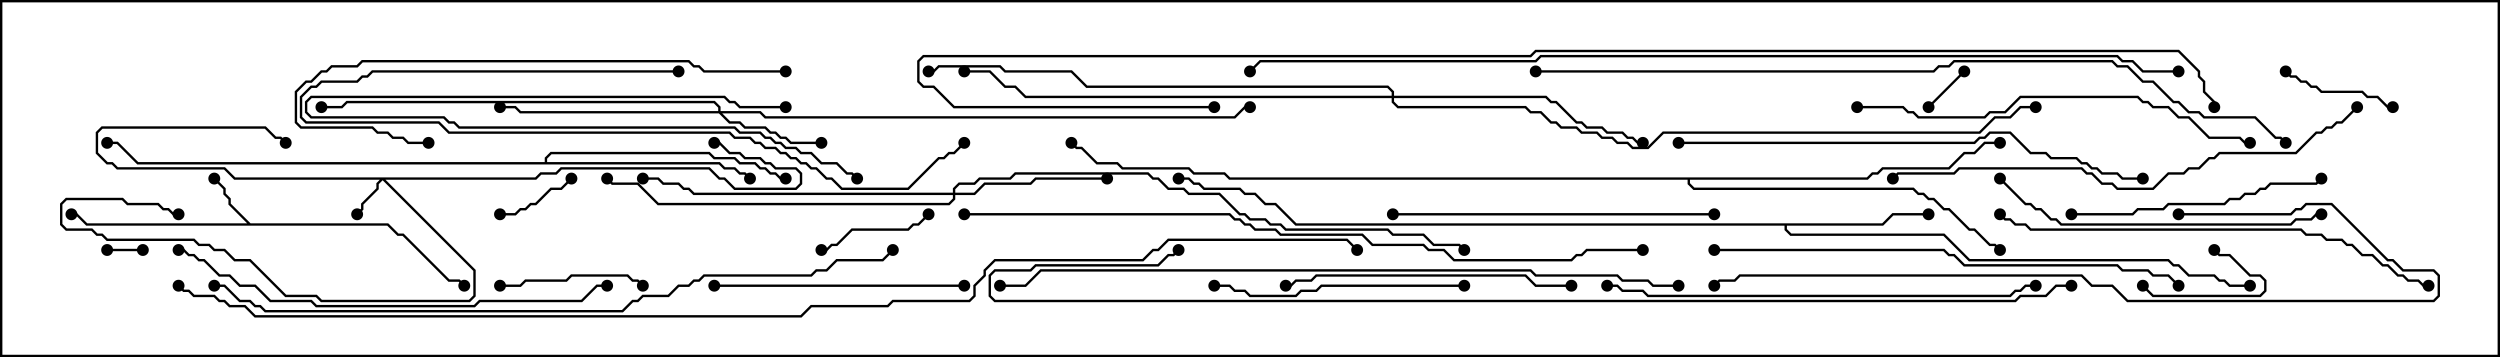 <svg version="1.1" width="105" height="15" xmlns="http://www.w3.org/2000/svg"><path d="M10.521,9.379L16.306,9.379L16.735,9.807L16.949,9.807L18.878,11.736L19.306,11.736L19.535,11.965L19.465,12.035L19.265,11.836L18.836,11.836L16.908,9.907L16.694,9.907L16.265,9.479L3.622,9.479L3.194,9.05L3,9.05L3,8.95L3.235,8.95L3.664,9.379L10.379,9.379L9.593,8.592L9.593,8.378L9.379,8.164L9.379,7.949L8.965,7.535L9.035,7.465L9.479,7.908L9.479,8.122L9.693,8.336L9.693,8.551z" stroke="none"/><path d="M79.051,9.379L79.479,8.95L81,8.95L81,9.05L79.521,9.05L79.092,9.479L75.05,9.479L75.05,9.622L75.235,9.807L81.664,9.807L82.735,10.879L91.092,10.879L91.306,11.093L91.521,11.093L91.949,11.521L93.021,11.521L93.235,11.736L93.449,11.736L93.664,11.95L94.5,11.95L94.5,12.05L93.622,12.05L93.408,11.836L93.194,11.836L92.979,11.621L91.908,11.621L91.479,11.193L91.265,11.193L91.051,10.979L82.694,10.979L81.622,9.907L75.194,9.907L74.95,9.664L74.95,9.479L54.408,9.479L53.551,8.621L53.122,8.621L52.694,8.193L52.265,8.193L52.051,7.979L50.551,7.979L50.336,7.764L50.122,7.764L49.908,7.55L49.5,7.55L49.5,7.45L49.949,7.45L50.164,7.664L50.378,7.664L50.592,7.879L52.092,7.879L52.306,8.093L52.735,8.093L53.164,8.521L53.592,8.521L54.449,9.379z" stroke="none"/><path d="M22.879,6.807L22.879,6.622L23.122,6.379L29.806,6.379L30.021,6.593L30.878,6.593L31.092,6.807L31.735,6.807L31.949,7.021L32.164,7.021L32.378,7.236L32.592,7.236L32.806,7.45L33,7.45L33,7.55L32.765,7.55L32.551,7.336L32.336,7.336L32.122,7.121L31.908,7.121L31.694,6.907L31.051,6.907L30.836,6.693L29.979,6.693L29.765,6.479L23.164,6.479L22.979,6.664L22.979,6.807L30.235,6.807L30.449,7.021L30.878,7.021L31.092,7.236L31.306,7.236L31.535,7.465L31.465,7.535L31.265,7.336L31.051,7.336L30.836,7.121L30.408,7.121L30.194,6.907L5.765,6.907L4.908,6.05L4.5,6.05L4.5,5.95L4.949,5.95L5.806,6.807z" stroke="none"/><path d="M78.408,7.45L78.622,7.236L78.836,7.236L79.051,7.021L81.836,7.021L82.479,6.379L82.908,6.379L83.336,5.95L84,5.95L84,6.05L83.378,6.05L82.949,6.479L82.521,6.479L81.878,7.121L79.092,7.121L78.878,7.336L78.664,7.336L78.449,7.55L70.979,7.55L70.979,7.694L71.164,7.879L80.378,7.879L80.592,8.093L80.806,8.093L81.021,8.307L81.235,8.307L81.664,8.736L81.878,8.736L82.735,9.593L82.949,9.593L83.592,10.236L83.806,10.236L84.035,10.465L83.965,10.535L83.765,10.336L83.551,10.336L82.908,9.693L82.694,9.693L81.836,8.836L81.622,8.836L81.194,8.407L80.979,8.407L80.765,8.193L80.551,8.193L80.336,7.979L71.122,7.979L70.879,7.735L70.879,7.55L51.622,7.55L51.408,7.336L50.122,7.336L49.908,7.121L47.122,7.121L46.908,6.907L46.051,6.907L45.408,6.264L45.194,6.264L44.965,6.035L45.035,5.965L45.235,6.164L45.449,6.164L46.092,6.807L46.949,6.807L47.164,7.021L49.949,7.021L50.164,7.236L51.449,7.236L51.664,7.45z" stroke="none"/><path d="M22.479,7.45L22.694,7.236L23.336,7.236L23.551,7.021L29.806,7.021L30.235,7.45L30.449,7.45L30.878,7.879L33.408,7.879L33.593,7.694L33.593,7.306L33.408,7.121L32.551,7.121L32.336,6.907L32.122,6.907L31.908,6.693L31.265,6.693L31.051,6.479L30.622,6.479L30.194,6.05L30,6.05L30,5.95L30.235,5.95L30.664,6.379L31.092,6.379L31.306,6.593L31.949,6.593L32.164,6.807L32.378,6.807L32.592,7.021L33.449,7.021L33.693,7.265L33.693,7.735L33.449,7.979L30.836,7.979L30.408,7.55L30.194,7.55L29.765,7.121L23.592,7.121L23.378,7.336L22.735,7.336L22.521,7.55L16.192,7.55L19.979,11.336L19.979,12.449L19.735,12.693L13.479,12.693L13.265,12.479L11.979,12.479L10.479,10.979L9.836,10.979L9.408,10.55L8.979,10.55L8.765,10.336L8.336,10.336L8.122,10.121L4.479,10.121L4.265,9.907L4.051,9.907L3.836,9.693L2.765,9.693L2.521,9.449L2.521,8.551L2.765,8.307L5.164,8.307L5.378,8.521L6.664,8.521L6.878,8.736L7.092,8.736L7.306,8.95L7.5,8.95L7.5,9.05L7.265,9.05L7.051,8.836L6.836,8.836L6.622,8.621L5.336,8.621L5.122,8.407L2.806,8.407L2.621,8.592L2.621,9.408L2.806,9.593L3.878,9.593L4.092,9.807L4.306,9.807L4.521,10.021L8.164,10.021L8.378,10.236L8.806,10.236L9.021,10.45L9.449,10.45L9.878,10.879L10.521,10.879L12.021,12.379L13.306,12.379L13.521,12.593L19.694,12.593L19.879,12.408L19.879,11.378L16.071,7.571L15.907,7.735L15.907,7.949L15.264,8.592L15.264,8.806L15.035,9.035L14.965,8.965L15.164,8.765L15.164,8.551L15.807,7.908L15.807,7.694L15.951,7.55L9.836,7.55L9.408,7.121L4.908,7.121L4.694,6.907L4.479,6.907L4.021,6.449L4.021,5.551L4.265,5.307L11.164,5.307L11.592,5.736L11.806,5.736L12.035,5.965L11.965,6.035L11.765,5.836L11.551,5.836L11.122,5.407L4.306,5.407L4.121,5.592L4.121,6.408L4.521,6.807L4.735,6.807L4.949,7.021L9.449,7.021L9.878,7.45z" stroke="none"/><path d="M30.164,4.664L30.164,4.521L29.979,4.336L14.592,4.336L14.378,4.55L13.5,4.55L13.5,4.45L14.336,4.45L14.551,4.236L30.021,4.236L30.264,4.479L30.264,4.664L31.949,4.664L32.164,4.879L51.836,4.879L52.265,4.45L52.5,4.45L52.5,4.55L52.306,4.55L51.878,4.979L32.122,4.979L31.908,4.764L30.335,4.764L30.664,5.093L31.092,5.093L31.306,5.307L32.164,5.307L32.378,5.521L32.592,5.521L32.806,5.736L33.021,5.736L33.235,5.95L34.5,5.95L34.5,6.05L33.194,6.05L32.979,5.836L32.765,5.836L32.551,5.621L32.336,5.621L32.122,5.407L31.265,5.407L31.051,5.193L30.622,5.193L30.194,4.764L21.836,4.764L21.622,4.55L21,4.55L21,4.45L21.664,4.45L21.878,4.664z" stroke="none"/><path d="M40.021,8.093L40.021,7.908L40.265,7.664L40.908,7.664L41.122,7.45L42.408,7.45L42.622,7.236L48.235,7.236L48.449,7.45L48.664,7.45L49.092,7.879L49.735,7.879L49.949,8.093L51.235,8.093L52.092,8.95L52.306,8.95L52.521,9.164L53.164,9.164L53.378,9.379L53.806,9.379L54.021,9.593L58.306,9.593L58.521,9.807L59.806,9.807L60.235,10.236L61.306,10.236L61.535,10.465L61.465,10.535L61.265,10.336L60.194,10.336L59.765,9.907L58.479,9.907L58.265,9.693L53.979,9.693L53.765,9.479L53.336,9.479L53.122,9.264L52.479,9.264L52.265,9.05L52.051,9.05L51.194,8.193L49.908,8.193L49.694,7.979L49.051,7.979L48.622,7.55L48.408,7.55L48.194,7.336L42.664,7.336L42.449,7.55L41.164,7.55L40.949,7.764L40.306,7.764L40.121,7.949L40.121,8.093L40.908,8.093L41.336,7.664L43.265,7.664L43.479,7.45L46.5,7.45L46.5,7.55L43.521,7.55L43.306,7.764L41.378,7.764L40.949,8.193L40.121,8.193L40.121,8.378L39.878,8.621L27.622,8.621L26.765,7.764L25.694,7.764L25.465,7.535L25.535,7.465L25.735,7.664L26.806,7.664L27.664,8.521L39.836,8.521L40.021,8.336L40.021,8.193L29.122,8.193L28.908,7.979L28.694,7.979L28.479,7.764L27.836,7.764L27.622,7.55L27,7.55L27,7.45L27.664,7.45L27.878,7.664L28.521,7.664L28.735,7.879L28.949,7.879L29.164,8.093z" stroke="none"/><path d="M58.45,4.021L58.45,3.878L58.265,3.693L45.622,3.693L44.979,3.05L42.194,3.05L41.979,2.836L39.449,2.836L39.235,3.05L39,3.05L39,2.95L39.194,2.95L39.408,2.736L42.021,2.736L42.235,2.95L45.021,2.95L45.664,3.593L58.306,3.593L58.55,3.836L58.55,4.021L64.949,4.021L65.164,4.236L65.378,4.236L66.235,5.093L66.449,5.093L66.664,5.307L67.306,5.307L67.521,5.521L68.164,5.521L68.378,5.736L68.592,5.736L68.806,5.95L69,5.95L69,6.05L68.765,6.05L68.551,5.836L68.336,5.836L68.122,5.621L67.479,5.621L67.265,5.407L66.622,5.407L66.408,5.193L66.194,5.193L65.336,4.336L65.122,4.336L64.908,4.121L58.55,4.121L58.55,4.265L58.735,4.45L64.092,4.45L64.306,4.664L64.735,4.664L65.164,5.093L65.378,5.093L65.592,5.307L66.235,5.307L66.449,5.521L67.092,5.521L67.306,5.736L67.735,5.736L67.949,5.95L68.378,5.95L68.592,6.164L69.194,6.164L69.836,5.521L83.122,5.521L83.765,4.879L84.408,4.879L84.836,4.45L85.5,4.45L85.5,4.55L84.878,4.55L84.449,4.979L83.806,4.979L83.164,5.621L69.878,5.621L69.235,6.264L68.551,6.264L68.336,6.05L67.908,6.05L67.694,5.836L67.265,5.836L67.051,5.621L66.408,5.621L66.194,5.407L65.551,5.407L65.336,5.193L65.122,5.193L64.694,4.764L64.265,4.764L64.051,4.55L58.694,4.55L58.45,4.306L58.45,4.121L43.051,4.121L42.622,3.693L42.194,3.693L41.551,3.05L40.5,3.05L40.5,2.95L41.592,2.95L42.235,3.593L42.664,3.593L43.092,4.021z" stroke="none"/><path d="M6,10.45L6,10.55L4.5,10.55L4.5,10.45z" stroke="none"/><path d="M82.465,2.965L82.535,3.035L81.035,4.535L80.965,4.465z" stroke="none"/><path d="M89.965,12.035L90.035,11.965L90.449,12.379L94.908,12.379L95.093,12.194L95.093,11.806L94.908,11.621L94.479,11.621L93.622,10.764L93.194,10.764L92.965,10.535L93.035,10.465L93.235,10.664L93.664,10.664L94.521,11.521L94.949,11.521L95.193,11.765L95.193,12.235L94.949,12.479L90.408,12.479z" stroke="none"/><path d="M21,9.05L21,8.95L21.622,8.95L21.836,8.736L22.051,8.736L22.265,8.521L22.479,8.521L23.122,7.879L23.551,7.879L23.965,7.465L24.035,7.535L23.592,7.979L23.164,7.979L22.521,8.621L22.306,8.621L22.092,8.836L21.878,8.836L21.664,9.05z" stroke="none"/><path d="M33,4.45L33,4.55L31.051,4.55L30.836,4.336L30.622,4.336L30.408,4.121L13.092,4.121L12.907,4.306L12.907,4.694L13.092,4.879L18.664,4.879L18.878,5.093L19.092,5.093L19.306,5.307L30.878,5.307L31.092,5.521L31.949,5.521L32.164,5.736L32.378,5.736L32.592,5.95L32.806,5.95L33.021,6.164L33.449,6.164L33.664,6.379L34.092,6.379L34.521,6.807L35.164,6.807L35.592,7.236L35.806,7.236L36.035,7.465L35.965,7.535L35.765,7.336L35.551,7.336L35.122,6.907L34.479,6.907L34.051,6.479L33.622,6.479L33.408,6.264L32.979,6.264L32.765,6.05L32.551,6.05L32.336,5.836L32.122,5.836L31.908,5.621L31.051,5.621L30.836,5.407L19.265,5.407L19.051,5.193L18.836,5.193L18.622,4.979L13.051,4.979L12.807,4.735L12.807,4.265L13.051,4.021L30.449,4.021L30.664,4.236L30.878,4.236L31.092,4.45z" stroke="none"/><path d="M95.965,3.035L96.035,2.965L96.235,3.164L96.449,3.164L96.664,3.379L96.878,3.379L97.092,3.593L97.306,3.593L97.521,3.807L99.235,3.807L99.449,4.021L99.878,4.021L100.306,4.45L100.5,4.45L100.5,4.55L100.265,4.55L99.836,4.121L99.408,4.121L99.194,3.907L97.479,3.907L97.265,3.693L97.051,3.693L96.836,3.479L96.622,3.479L96.408,3.264L96.194,3.264z" stroke="none"/><path d="M34.5,10.55L34.5,10.45L34.694,10.45L34.908,10.236L35.122,10.236L35.765,9.593L38.122,9.593L38.336,9.379L38.551,9.379L38.965,8.965L39.035,9.035L38.592,9.479L38.378,9.479L38.164,9.693L35.806,9.693L35.164,10.336L34.949,10.336L34.735,10.55z" stroke="none"/><path d="M27.035,11.965L26.965,12.035L26.765,11.836L26.551,11.836L26.336,11.621L24.021,11.621L23.806,11.836L22.092,11.836L21.878,12.05L21,12.05L21,11.95L21.836,11.95L22.051,11.736L23.765,11.736L23.979,11.521L26.378,11.521L26.592,11.736L26.806,11.736z" stroke="none"/><path d="M40.5,11.95L40.5,12.05L30,12.05L30,11.95z" stroke="none"/><path d="M61.5,11.95L61.5,12.05L55.521,12.05L55.306,12.264L54.664,12.264L54.449,12.479L52.479,12.479L52.265,12.264L51.836,12.264L51.622,12.05L51,12.05L51,11.95L51.664,11.95L51.878,12.164L52.306,12.164L52.521,12.379L54.408,12.379L54.622,12.164L55.265,12.164L55.479,11.95z" stroke="none"/><path d="M87,9.05L87,8.95L89.551,8.95L89.765,8.736L90.836,8.736L91.051,8.521L93.408,8.521L93.622,8.307L94.051,8.307L94.265,8.093L94.694,8.093L94.908,7.879L95.122,7.879L95.336,7.664L97.265,7.664L97.465,7.465L97.535,7.535L97.306,7.764L95.378,7.764L95.164,7.979L94.949,7.979L94.735,8.193L94.306,8.193L94.092,8.407L93.664,8.407L93.449,8.621L91.092,8.621L90.878,8.836L89.806,8.836L89.592,9.05z" stroke="none"/><path d="M66,11.95L66,12.05L64.479,12.05L64.051,11.621L55.306,11.621L55.092,11.836L54.449,11.836L54.235,12.05L54,12.05L54,11.95L54.194,11.95L54.408,11.736L55.051,11.736L55.265,11.521L64.092,11.521L64.521,11.95z" stroke="none"/><path d="M28.5,2.95L28.5,3.05L15.664,3.05L15.449,3.264L15.235,3.264L15.021,3.479L13.521,3.479L13.306,3.693L13.092,3.693L12.693,4.092L12.693,4.908L12.878,5.093L18.449,5.093L18.878,5.521L30.664,5.521L30.878,5.736L31.521,5.736L31.735,5.95L31.949,5.95L32.164,6.164L32.592,6.164L32.806,6.379L33.021,6.379L33.235,6.593L33.449,6.593L33.664,6.807L33.878,6.807L34.092,7.021L34.306,7.021L34.735,7.45L34.949,7.45L35.378,7.879L38.122,7.879L39.408,6.593L39.622,6.593L39.836,6.379L40.051,6.379L40.465,5.965L40.535,6.035L40.092,6.479L39.878,6.479L39.664,6.693L39.449,6.693L38.164,7.979L35.336,7.979L34.908,7.55L34.694,7.55L34.265,7.121L34.051,7.121L33.836,6.907L33.622,6.907L33.408,6.693L33.194,6.693L32.979,6.479L32.765,6.479L32.551,6.264L32.122,6.264L31.908,6.05L31.694,6.05L31.479,5.836L30.836,5.836L30.622,5.621L18.836,5.621L18.408,5.193L12.836,5.193L12.593,4.949L12.593,4.051L13.051,3.593L13.265,3.593L13.479,3.379L14.979,3.379L15.194,3.164L15.408,3.164L15.622,2.95z" stroke="none"/><path d="M58.5,9.05L58.5,8.95L72,8.95L72,9.05z" stroke="none"/><path d="M83.965,7.535L84.035,7.465L85.092,8.521L85.306,8.521L85.521,8.736L85.735,8.736L86.164,9.164L86.378,9.164L86.592,9.379L96.194,9.379L96.408,9.164L97.051,9.164L97.265,8.95L97.5,8.95L97.5,9.05L97.306,9.05L97.092,9.264L96.449,9.264L96.235,9.479L86.551,9.479L86.336,9.264L86.122,9.264L85.694,8.836L85.479,8.836L85.265,8.621L85.051,8.621z" stroke="none"/><path d="M33,2.95L33,3.05L29.551,3.05L29.336,2.836L29.122,2.836L28.908,2.621L15.235,2.621L15.021,2.836L13.949,2.836L13.735,3.05L13.521,3.05L13.092,3.479L12.878,3.479L12.479,3.878L12.479,5.122L12.664,5.307L15.664,5.307L15.878,5.521L16.306,5.521L16.521,5.736L16.949,5.736L17.164,5.95L18,5.95L18,6.05L17.122,6.05L16.908,5.836L16.479,5.836L16.265,5.621L15.836,5.621L15.622,5.407L12.622,5.407L12.379,5.164L12.379,3.836L12.836,3.379L13.051,3.379L13.479,2.95L13.694,2.95L13.908,2.736L14.979,2.736L15.194,2.521L28.949,2.521L29.164,2.736L29.378,2.736L29.592,2.95z" stroke="none"/><path d="M78,4.55L78,4.45L79.949,4.45L80.164,4.664L80.378,4.664L80.592,4.879L83.336,4.879L83.551,4.664L84.194,4.664L84.836,4.021L89.806,4.021L90.021,4.236L90.235,4.236L90.449,4.45L91.092,4.45L91.521,4.879L91.949,4.879L92.806,5.736L94.092,5.736L94.306,5.95L94.5,5.95L94.5,6.05L94.265,6.05L94.051,5.836L92.765,5.836L91.908,4.979L91.479,4.979L91.051,4.55L90.408,4.55L90.194,4.336L89.979,4.336L89.765,4.121L84.878,4.121L84.235,4.764L83.592,4.764L83.378,4.979L80.551,4.979L80.336,4.764L80.122,4.764L79.908,4.55z" stroke="none"/><path d="M67.5,12.05L67.5,11.95L67.949,11.95L68.164,12.164L69.021,12.164L69.235,12.379L84.408,12.379L84.622,12.164L84.836,12.164L85.051,11.95L85.5,11.95L85.5,12.05L85.092,12.05L84.878,12.264L84.664,12.264L84.449,12.479L69.194,12.479L68.979,12.264L68.122,12.264L67.908,12.05z" stroke="none"/><path d="M7.5,10.55L7.5,10.45L7.735,10.45L7.949,10.664L8.164,10.664L8.378,10.879L8.592,10.879L9.235,11.521L9.664,11.521L10.092,11.95L10.735,11.95L11.378,12.593L13.092,12.593L13.306,12.807L19.908,12.807L20.122,12.593L24.408,12.593L25.051,11.95L25.5,11.95L25.5,12.05L25.092,12.05L24.449,12.693L20.164,12.693L19.949,12.907L13.265,12.907L13.051,12.693L11.336,12.693L10.694,12.05L10.051,12.05L9.622,11.621L9.194,11.621L8.551,10.979L8.336,10.979L8.122,10.764L7.908,10.764L7.694,10.55z" stroke="none"/><path d="M83.965,9.035L84.035,8.965L84.235,9.164L84.449,9.164L84.664,9.379L85.092,9.379L85.306,9.593L96.664,9.593L96.878,9.807L97.521,9.807L97.735,10.021L98.378,10.021L98.592,10.236L98.806,10.236L99.235,10.664L99.664,10.664L100.092,11.093L100.306,11.093L100.735,11.521L100.949,11.521L101.164,11.736L101.592,11.736L101.806,11.95L102,11.95L102,12.05L101.765,12.05L101.551,11.836L101.122,11.836L100.908,11.621L100.694,11.621L100.265,11.193L100.051,11.193L99.622,10.764L99.194,10.764L98.765,10.336L98.551,10.336L98.336,10.121L97.694,10.121L97.479,9.907L96.836,9.907L96.622,9.693L85.265,9.693L85.051,9.479L84.622,9.479L84.408,9.264L84.194,9.264z" stroke="none"/><path d="M72,10.55L72,10.45L81.664,10.45L81.878,10.664L82.092,10.664L82.521,11.093L88.949,11.093L89.164,11.307L90.235,11.307L90.449,11.521L91.092,11.521L91.535,11.965L91.465,12.035L91.051,11.621L90.408,11.621L90.194,11.407L89.122,11.407L88.908,11.193L82.479,11.193L82.051,10.764L81.836,10.764L81.622,10.55z" stroke="none"/><path d="M70.5,6.05L70.5,5.95L82.908,5.95L83.122,5.736L83.336,5.736L83.551,5.521L84.449,5.521L85.306,6.379L85.949,6.379L86.164,6.593L87.235,6.593L87.449,6.807L87.664,6.807L87.878,7.021L88.092,7.021L88.306,7.236L88.949,7.236L89.164,7.45L90,7.45L90,7.55L89.122,7.55L88.908,7.336L88.265,7.336L88.051,7.121L87.836,7.121L87.622,6.907L87.408,6.907L87.194,6.693L86.122,6.693L85.908,6.479L85.265,6.479L84.408,5.621L83.592,5.621L83.378,5.836L83.164,5.836L82.949,6.05z" stroke="none"/><path d="M98.965,4.465L99.035,4.535L98.378,5.193L98.164,5.193L97.949,5.407L97.735,5.407L97.521,5.621L97.306,5.621L96.449,6.479L93.235,6.479L93.021,6.693L92.806,6.693L92.378,7.121L91.949,7.121L91.735,7.336L91.092,7.336L90.449,7.979L88.908,7.979L88.694,7.764L88.265,7.764L87.836,7.336L87.622,7.336L87.408,7.121L82.306,7.121L82.092,7.336L79.735,7.336L79.535,7.535L79.465,7.465L79.694,7.236L82.051,7.236L82.265,7.021L87.449,7.021L87.664,7.236L87.878,7.236L88.306,7.664L88.735,7.664L88.949,7.879L90.408,7.879L91.051,7.236L91.694,7.236L91.908,7.021L92.336,7.021L92.765,6.593L92.979,6.593L93.194,6.379L96.408,6.379L97.265,5.521L97.479,5.521L97.694,5.307L97.908,5.307L98.122,5.093L98.336,5.093z" stroke="none"/><path d="M91.5,9.05L91.5,8.95L96.194,8.95L96.408,8.736L96.622,8.736L96.836,8.521L97.949,8.521L100.306,10.879L100.521,10.879L100.949,11.307L102.235,11.307L102.479,11.551L102.479,12.449L102.235,12.693L89.336,12.693L88.694,12.05L87.836,12.05L87.408,11.621L73.092,11.621L72.878,11.836L72.235,11.836L72.035,12.035L71.965,11.965L72.194,11.736L72.836,11.736L73.051,11.521L87.449,11.521L87.878,11.95L88.735,11.95L89.378,12.593L102.194,12.593L102.379,12.408L102.379,11.592L102.194,11.407L100.908,11.407L100.479,10.979L100.265,10.979L97.908,8.621L96.878,8.621L96.664,8.836L96.449,8.836L96.235,9.05z" stroke="none"/><path d="M70.5,11.95L70.5,12.05L69.408,12.05L69.194,11.836L68.122,11.836L67.908,11.621L64.479,11.621L64.265,11.407L43.735,11.407L43.092,12.05L42,12.05L42,11.95L43.051,11.95L43.694,11.307L64.306,11.307L64.521,11.521L67.949,11.521L68.164,11.736L69.235,11.736L69.449,11.95z" stroke="none"/><path d="M40.5,9.05L40.5,8.95L51.664,8.95L51.878,9.164L52.092,9.164L52.306,9.379L52.521,9.379L52.735,9.593L53.592,9.593L53.806,9.807L57.235,9.807L57.664,10.236L59.806,10.236L60.021,10.45L60.664,10.45L61.092,10.879L65.979,10.879L66.194,10.664L66.408,10.664L66.622,10.45L69,10.45L69,10.55L66.664,10.55L66.449,10.764L66.235,10.764L66.021,10.979L61.051,10.979L60.622,10.55L59.979,10.55L59.765,10.336L57.622,10.336L57.194,9.907L53.765,9.907L53.551,9.693L52.694,9.693L52.479,9.479L52.265,9.479L52.051,9.264L51.836,9.264L51.622,9.05z" stroke="none"/><path d="M9,12.05L9,11.95L9.449,11.95L10.092,12.593L10.521,12.593L10.735,12.807L10.949,12.807L11.164,13.021L26.122,13.021L26.551,12.593L26.765,12.593L26.979,12.379L28.051,12.379L28.479,11.95L28.908,11.95L29.122,11.736L29.336,11.736L29.551,11.521L34.051,11.521L34.265,11.307L34.694,11.307L35.122,10.879L37.051,10.879L37.465,10.465L37.535,10.535L37.092,10.979L35.164,10.979L34.735,11.407L34.306,11.407L34.092,11.621L29.592,11.621L29.378,11.836L29.164,11.836L28.949,12.05L28.521,12.05L28.092,12.479L27.021,12.479L26.806,12.693L26.592,12.693L26.164,13.121L11.122,13.121L10.908,12.907L10.694,12.907L10.479,12.693L10.051,12.693L9.408,12.05z" stroke="none"/><path d="M64.5,3.05L64.5,2.95L81.194,2.95L81.408,2.736L81.836,2.736L82.051,2.521L88.735,2.521L88.949,2.736L89.378,2.736L90.021,3.379L90.449,3.379L91.306,4.236L91.521,4.236L91.949,4.664L92.378,4.664L92.592,4.879L94.735,4.879L95.592,5.736L95.806,5.736L96.035,5.965L95.965,6.035L95.765,5.836L95.551,5.836L94.694,4.979L92.551,4.979L92.336,4.764L91.908,4.764L91.479,4.336L91.265,4.336L90.408,3.479L89.979,3.479L89.336,2.836L88.908,2.836L88.694,2.621L82.092,2.621L81.878,2.836L81.449,2.836L81.235,3.05z" stroke="none"/><path d="M87,11.95L87,12.05L86.378,12.05L85.949,12.479L84.878,12.479L84.664,12.693L41.765,12.693L41.521,12.449L41.521,11.551L41.765,11.307L43.265,11.307L43.479,11.093L48.622,11.093L49.051,10.664L49.265,10.664L49.465,10.465L49.535,10.535L49.306,10.764L49.092,10.764L48.664,11.193L43.521,11.193L43.306,11.407L41.806,11.407L41.621,11.592L41.621,12.408L41.806,12.593L84.622,12.593L84.836,12.379L85.908,12.379L86.336,11.95z" stroke="none"/><path d="M91.5,2.95L91.5,3.05L89.979,3.05L89.551,2.621L89.122,2.621L88.908,2.407L64.735,2.407L64.521,2.621L52.949,2.621L52.535,3.035L52.465,2.965L52.908,2.521L64.479,2.521L64.694,2.307L88.949,2.307L89.164,2.521L89.592,2.521L90.021,2.95z" stroke="none"/><path d="M51,4.45L51,4.55L40.051,4.55L39.194,3.693L38.765,3.693L38.521,3.449L38.521,2.551L38.765,2.307L64.265,2.307L64.479,2.093L91.521,2.093L92.407,2.979L92.407,3.194L92.621,3.408L92.621,3.836L93.05,4.265L93.05,4.5L92.95,4.5L92.95,4.306L92.521,3.878L92.521,3.449L92.307,3.235L92.307,3.021L91.479,2.193L64.521,2.193L64.306,2.407L38.806,2.407L38.621,2.592L38.621,3.408L38.806,3.593L39.235,3.593L40.092,4.45z" stroke="none"/><path d="M7.465,12.035L7.535,11.965L7.735,12.164L7.949,12.164L8.164,12.379L9.021,12.379L9.235,12.593L9.449,12.593L9.664,12.807L10.306,12.807L10.735,13.236L33.622,13.236L34.051,12.807L37.265,12.807L37.479,12.593L40.694,12.593L40.879,12.408L40.879,11.979L41.307,11.551L41.307,11.336L41.765,10.879L47.979,10.879L48.408,10.45L48.622,10.45L49.051,10.021L56.592,10.021L57.035,10.465L56.965,10.535L56.551,10.121L49.092,10.121L48.664,10.55L48.449,10.55L48.021,10.979L41.806,10.979L41.407,11.378L41.407,11.592L40.979,12.021L40.979,12.449L40.735,12.693L37.521,12.693L37.306,12.907L34.092,12.907L33.664,13.336L10.694,13.336L10.265,12.907L9.622,12.907L9.408,12.693L9.194,12.693L8.979,12.479L8.122,12.479L7.908,12.264L7.694,12.264z" stroke="none"/><circle cx="9" cy="7.5" r="0.25" stroke-width="0" fill="#000" /><circle cx="3" cy="9" r="0.25" stroke-width="0" fill="#000" /><circle cx="19.5" cy="12" r="0.25" stroke-width="0" fill="#000" /><circle cx="81" cy="9" r="0.25" stroke-width="0" fill="#000" /><circle cx="94.5" cy="12" r="0.25" stroke-width="0" fill="#000" /><circle cx="49.5" cy="7.5" r="0.25" stroke-width="0" fill="#000" /><circle cx="31.5" cy="7.5" r="0.25" stroke-width="0" fill="#000" /><circle cx="33" cy="7.5" r="0.25" stroke-width="0" fill="#000" /><circle cx="4.5" cy="6" r="0.25" stroke-width="0" fill="#000" /><circle cx="84" cy="6" r="0.25" stroke-width="0" fill="#000" /><circle cx="84" cy="10.5" r="0.25" stroke-width="0" fill="#000" /><circle cx="45" cy="6" r="0.25" stroke-width="0" fill="#000" /><circle cx="15" cy="9" r="0.25" stroke-width="0" fill="#000" /><circle cx="12" cy="6" r="0.25" stroke-width="0" fill="#000" /><circle cx="7.5" cy="9" r="0.25" stroke-width="0" fill="#000" /><circle cx="30" cy="6" r="0.25" stroke-width="0" fill="#000" /><circle cx="34.5" cy="6" r="0.25" stroke-width="0" fill="#000" /><circle cx="21" cy="4.5" r="0.25" stroke-width="0" fill="#000" /><circle cx="13.5" cy="4.5" r="0.25" stroke-width="0" fill="#000" /><circle cx="52.5" cy="4.5" r="0.25" stroke-width="0" fill="#000" /><circle cx="46.5" cy="7.5" r="0.25" stroke-width="0" fill="#000" /><circle cx="27" cy="7.5" r="0.25" stroke-width="0" fill="#000" /><circle cx="25.5" cy="7.5" r="0.25" stroke-width="0" fill="#000" /><circle cx="61.5" cy="10.5" r="0.25" stroke-width="0" fill="#000" /><circle cx="69" cy="6" r="0.25" stroke-width="0" fill="#000" /><circle cx="40.5" cy="3" r="0.25" stroke-width="0" fill="#000" /><circle cx="39" cy="3" r="0.25" stroke-width="0" fill="#000" /><circle cx="85.5" cy="4.5" r="0.25" stroke-width="0" fill="#000" /><circle cx="6" cy="10.5" r="0.25" stroke-width="0" fill="#000" /><circle cx="4.5" cy="10.5" r="0.25" stroke-width="0" fill="#000" /><circle cx="82.5" cy="3" r="0.25" stroke-width="0" fill="#000" /><circle cx="81" cy="4.5" r="0.25" stroke-width="0" fill="#000" /><circle cx="90" cy="12" r="0.25" stroke-width="0" fill="#000" /><circle cx="93" cy="10.5" r="0.25" stroke-width="0" fill="#000" /><circle cx="21" cy="9" r="0.25" stroke-width="0" fill="#000" /><circle cx="24" cy="7.5" r="0.25" stroke-width="0" fill="#000" /><circle cx="33" cy="4.5" r="0.25" stroke-width="0" fill="#000" /><circle cx="36" cy="7.5" r="0.25" stroke-width="0" fill="#000" /><circle cx="96" cy="3" r="0.25" stroke-width="0" fill="#000" /><circle cx="100.5" cy="4.5" r="0.25" stroke-width="0" fill="#000" /><circle cx="34.5" cy="10.5" r="0.25" stroke-width="0" fill="#000" /><circle cx="39" cy="9" r="0.25" stroke-width="0" fill="#000" /><circle cx="27" cy="12" r="0.25" stroke-width="0" fill="#000" /><circle cx="21" cy="12" r="0.25" stroke-width="0" fill="#000" /><circle cx="40.5" cy="12" r="0.25" stroke-width="0" fill="#000" /><circle cx="30" cy="12" r="0.25" stroke-width="0" fill="#000" /><circle cx="61.5" cy="12" r="0.25" stroke-width="0" fill="#000" /><circle cx="51" cy="12" r="0.25" stroke-width="0" fill="#000" /><circle cx="87" cy="9" r="0.25" stroke-width="0" fill="#000" /><circle cx="97.5" cy="7.5" r="0.25" stroke-width="0" fill="#000" /><circle cx="66" cy="12" r="0.25" stroke-width="0" fill="#000" /><circle cx="54" cy="12" r="0.25" stroke-width="0" fill="#000" /><circle cx="28.5" cy="3" r="0.25" stroke-width="0" fill="#000" /><circle cx="40.5" cy="6" r="0.25" stroke-width="0" fill="#000" /><circle cx="58.5" cy="9" r="0.25" stroke-width="0" fill="#000" /><circle cx="72" cy="9" r="0.25" stroke-width="0" fill="#000" /><circle cx="84" cy="7.5" r="0.25" stroke-width="0" fill="#000" /><circle cx="97.5" cy="9" r="0.25" stroke-width="0" fill="#000" /><circle cx="33" cy="3" r="0.25" stroke-width="0" fill="#000" /><circle cx="18" cy="6" r="0.25" stroke-width="0" fill="#000" /><circle cx="78" cy="4.5" r="0.25" stroke-width="0" fill="#000" /><circle cx="94.5" cy="6" r="0.25" stroke-width="0" fill="#000" /><circle cx="67.5" cy="12" r="0.25" stroke-width="0" fill="#000" /><circle cx="85.5" cy="12" r="0.25" stroke-width="0" fill="#000" /><circle cx="7.5" cy="10.5" r="0.25" stroke-width="0" fill="#000" /><circle cx="25.5" cy="12" r="0.25" stroke-width="0" fill="#000" /><circle cx="84" cy="9" r="0.25" stroke-width="0" fill="#000" /><circle cx="102" cy="12" r="0.25" stroke-width="0" fill="#000" /><circle cx="72" cy="10.5" r="0.25" stroke-width="0" fill="#000" /><circle cx="91.5" cy="12" r="0.25" stroke-width="0" fill="#000" /><circle cx="70.5" cy="6" r="0.25" stroke-width="0" fill="#000" /><circle cx="90" cy="7.5" r="0.25" stroke-width="0" fill="#000" /><circle cx="99" cy="4.5" r="0.25" stroke-width="0" fill="#000" /><circle cx="79.5" cy="7.5" r="0.25" stroke-width="0" fill="#000" /><circle cx="91.5" cy="9" r="0.25" stroke-width="0" fill="#000" /><circle cx="72" cy="12" r="0.25" stroke-width="0" fill="#000" /><circle cx="70.5" cy="12" r="0.25" stroke-width="0" fill="#000" /><circle cx="42" cy="12" r="0.25" stroke-width="0" fill="#000" /><circle cx="40.5" cy="9" r="0.25" stroke-width="0" fill="#000" /><circle cx="69" cy="10.5" r="0.25" stroke-width="0" fill="#000" /><circle cx="9" cy="12" r="0.25" stroke-width="0" fill="#000" /><circle cx="37.5" cy="10.5" r="0.25" stroke-width="0" fill="#000" /><circle cx="64.5" cy="3" r="0.25" stroke-width="0" fill="#000" /><circle cx="96" cy="6" r="0.25" stroke-width="0" fill="#000" /><circle cx="87" cy="12" r="0.25" stroke-width="0" fill="#000" /><circle cx="49.5" cy="10.5" r="0.25" stroke-width="0" fill="#000" /><circle cx="91.5" cy="3" r="0.25" stroke-width="0" fill="#000" /><circle cx="52.5" cy="3" r="0.25" stroke-width="0" fill="#000" /><circle cx="51" cy="4.5" r="0.25" stroke-width="0" fill="#000" /><circle cx="93" cy="4.5" r="0.25" stroke-width="0" fill="#000" /><circle cx="7.5" cy="12" r="0.25" stroke-width="0" fill="#000" /><circle cx="57" cy="10.5" r="0.25" stroke-width="0" fill="#000" /><rect x="0" y="0" width="105" height="15" stroke-width="0.2" stroke="#000" fill="none" /></svg>